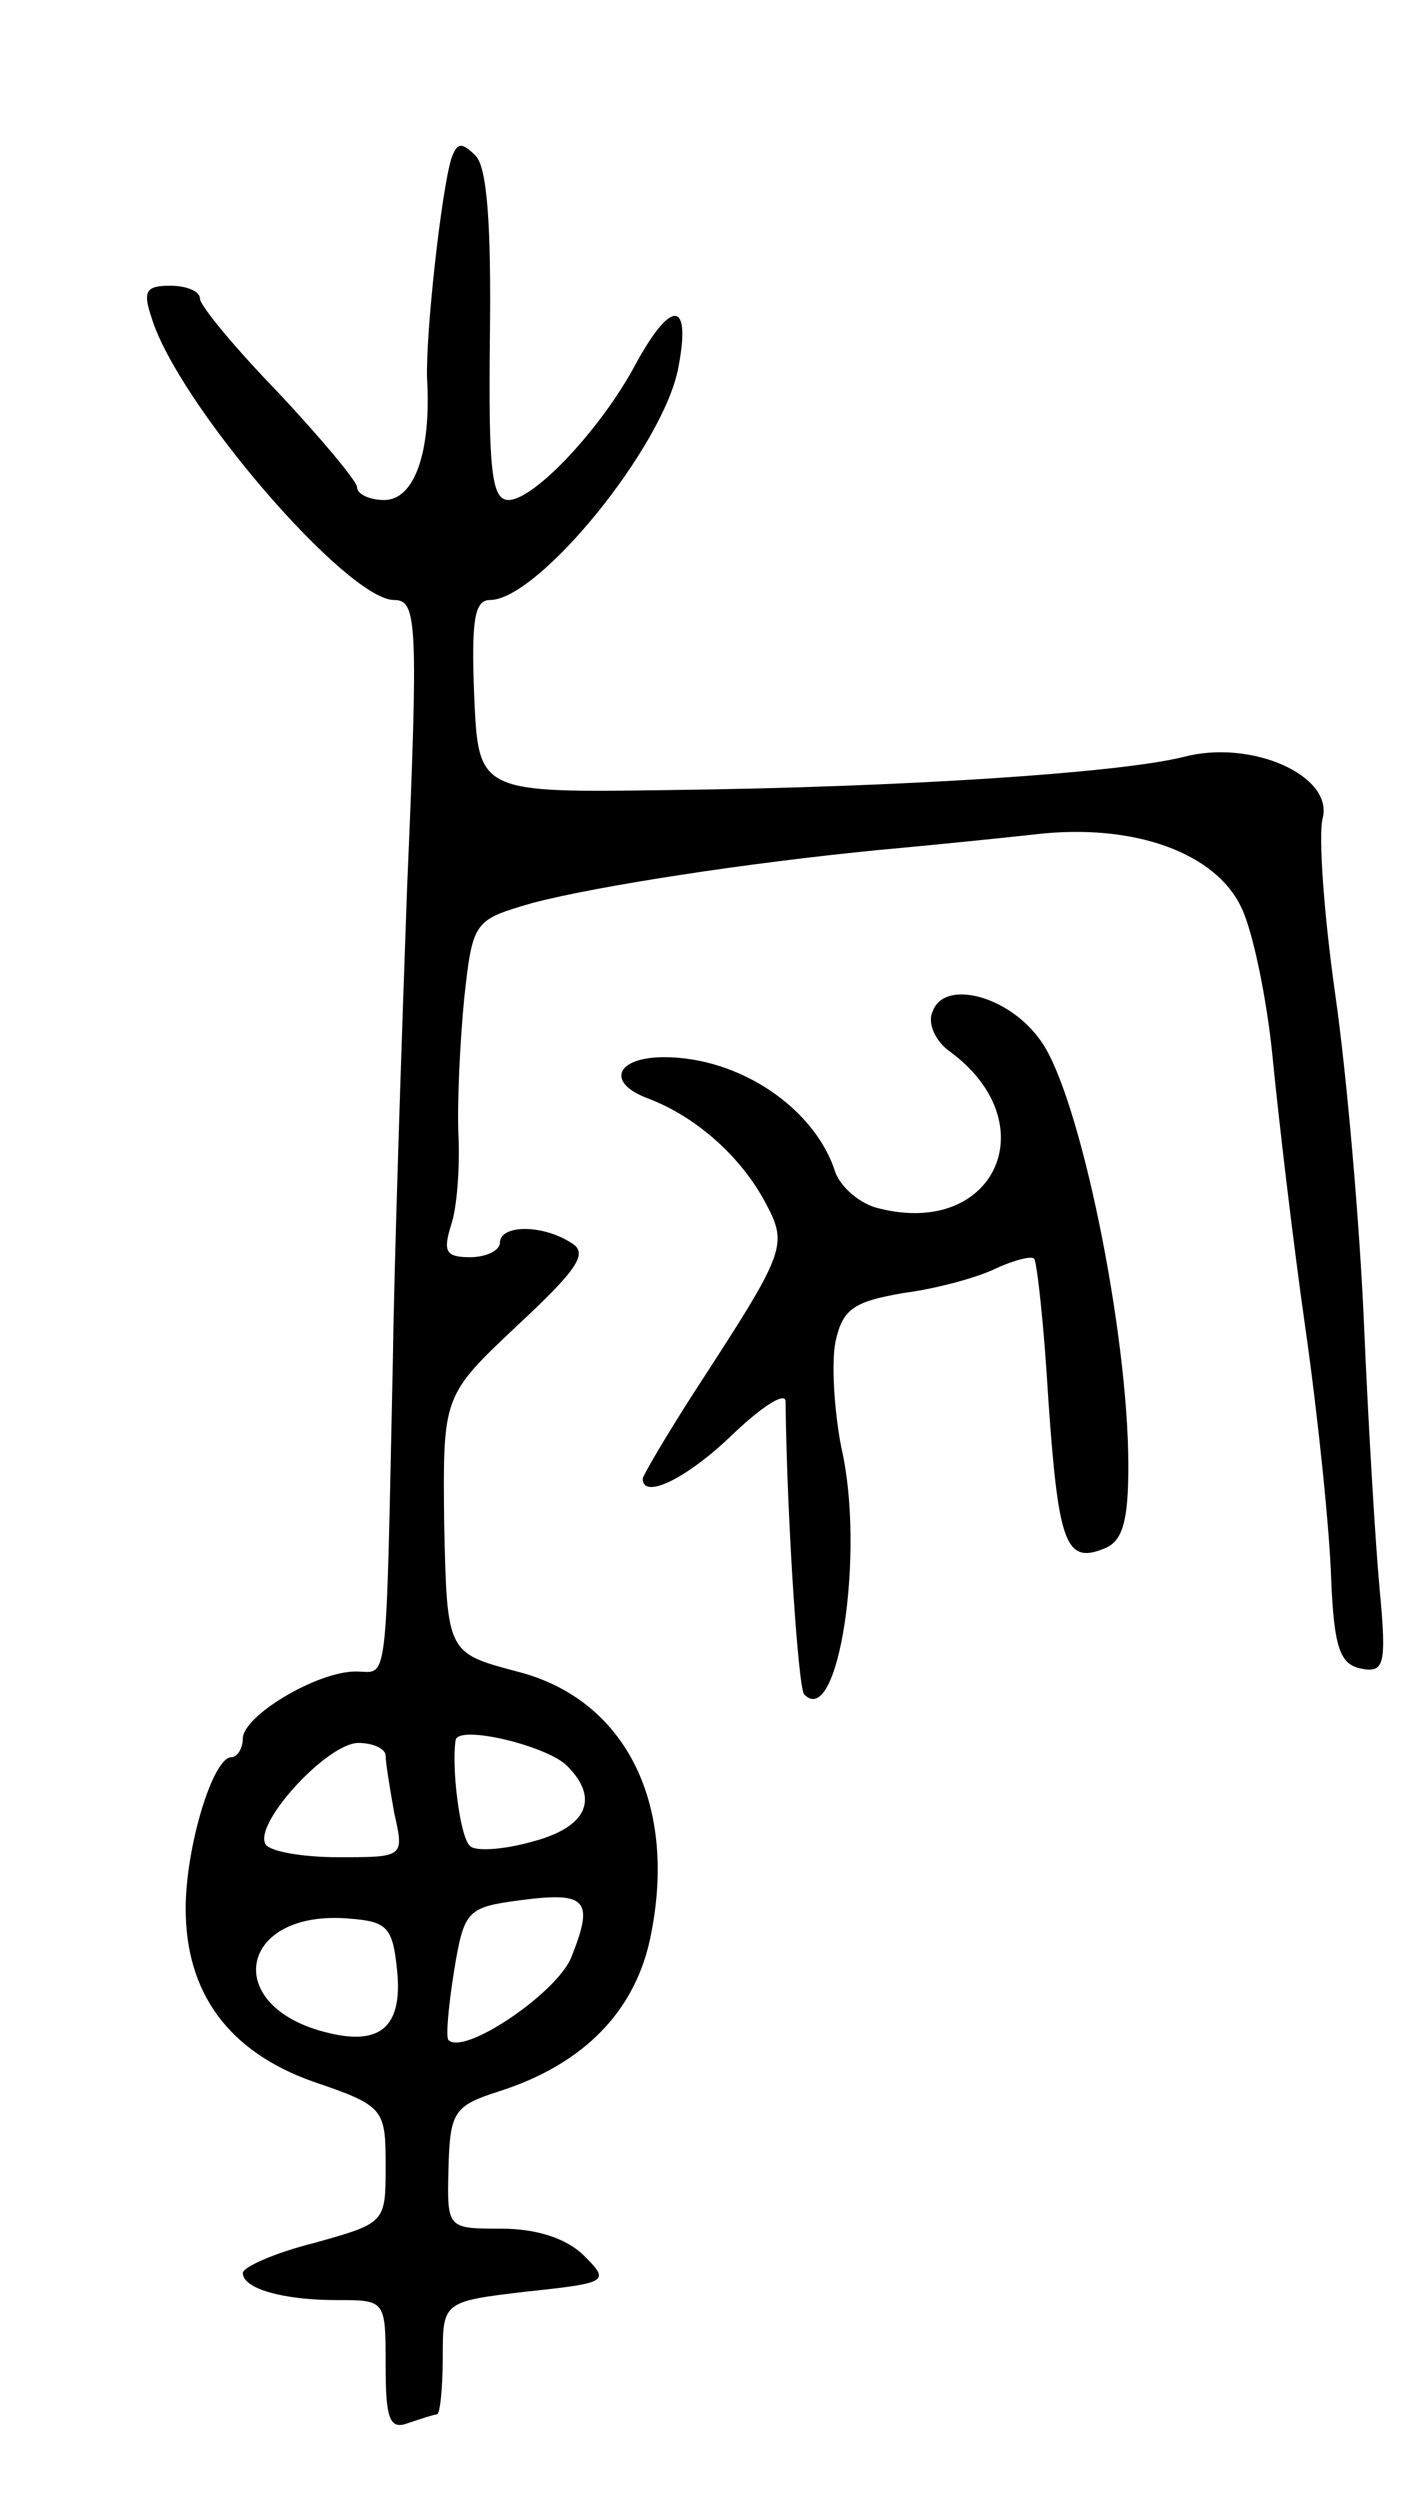 <svg version="1.0" xmlns="http://www.w3.org/2000/svg"
 width="99pt" height="175pt" viewBox="0 0 99 175"
 preserveAspectRatio="xMidYMid meet">
<g transform="translate(0,175) scale(0.1,-0.1)"
fill="#000000" stroke="none">
<path d="M316 1639 c-7 -23 -18 -122 -17 -154 3 -52 -9 -85 -30 -85 -10 0 -19
4 -19 9 0 4 -25 34 -55 66 -30 31 -55 61 -55 66 0 5 -9 9 -21 9 -17 0 -19 -4
-13 -22 18 -60 137 -198 170 -198 16 0 17 -15 9 -202 -4 -112 -9 -261 -10
-333 -5 -233 -3 -215 -26 -215 -27 0 -79 -31 -79 -47 0 -7 -4 -13 -8 -13 -13
0 -32 -63 -32 -106 0 -59 30 -100 89 -121 50 -17 51 -19 51 -59 0 -40 0 -40
-50 -54 -28 -7 -50 -17 -50 -21 0 -11 28 -19 66 -19 34 0 34 0 34 -46 0 -38 3
-45 16 -40 9 3 18 6 20 6 2 0 4 18 4 40 0 39 0 39 59 46 57 6 58 7 40 25 -12
12 -33 19 -58 19 -38 0 -38 0 -37 42 1 40 4 44 35 54 60 19 97 57 107 111 18
92 -19 164 -94 183 -49 13 -49 13 -51 103 -1 90 -1 90 51 139 43 40 50 51 38
58 -20 13 -50 13 -50 0 0 -5 -9 -10 -21 -10 -17 0 -19 4 -13 23 4 12 6 40 5
62 -1 22 1 65 4 96 6 55 7 55 48 67 46 12 150 28 242 37 33 3 83 8 110 11 69
8 126 -13 144 -51 8 -16 18 -64 22 -105 4 -41 14 -127 23 -190 9 -63 17 -142
18 -175 2 -48 6 -60 21 -63 16 -3 18 2 13 55 -3 32 -8 116 -11 186 -3 70 -12
174 -20 230 -8 56 -12 112 -9 124 8 30 -50 56 -98 43 -45 -11 -194 -21 -358
-23 -135 -2 -135 -2 -138 66 -2 52 0 67 11 67 34 0 122 108 132 163 9 47 -5
48 -30 2 -24 -45 -71 -95 -89 -95 -12 0 -14 22 -13 114 1 79 -2 119 -10 127
-10 10 -13 9 -17 -2z m81 -1125 c23 -23 14 -43 -24 -53 -21 -6 -41 -7 -44 -3
-7 6 -13 55 -10 74 2 11 64 -4 78 -18z m-127 7 c0 -5 3 -23 6 -40 7 -31 7 -31
-39 -31 -25 0 -48 4 -51 9 -9 14 43 71 65 71 10 0 19 -4 19 -9z m130 -141
c-10 -25 -75 -69 -86 -58 -2 2 0 24 4 49 7 42 9 44 47 49 46 6 51 0 35 -40z
m-122 -9 c4 -39 -11 -53 -48 -44 -76 18 -63 87 15 80 26 -2 30 -6 33 -36z"/>
<path d="M653 1042 c-4 -8 2 -21 12 -28 68 -50 32 -130 -49 -110 -14 3 -27 15
-31 25 -14 45 -67 81 -120 81 -34 0 -41 -18 -11 -29 34 -13 65 -41 82 -73 16
-30 14 -34 -49 -131 -20 -31 -37 -60 -37 -62 0 -15 31 0 63 31 21 20 37 30 37
23 1 -84 9 -201 13 -205 24 -25 43 100 26 173 -5 26 -7 59 -4 74 5 23 13 28
48 34 23 3 52 11 64 17 13 6 25 9 27 7 2 -2 7 -47 10 -99 7 -100 12 -115 39
-104 13 5 17 19 17 58 0 94 -34 259 -61 297 -22 32 -68 44 -76 21z"/>
</g>
</svg>
